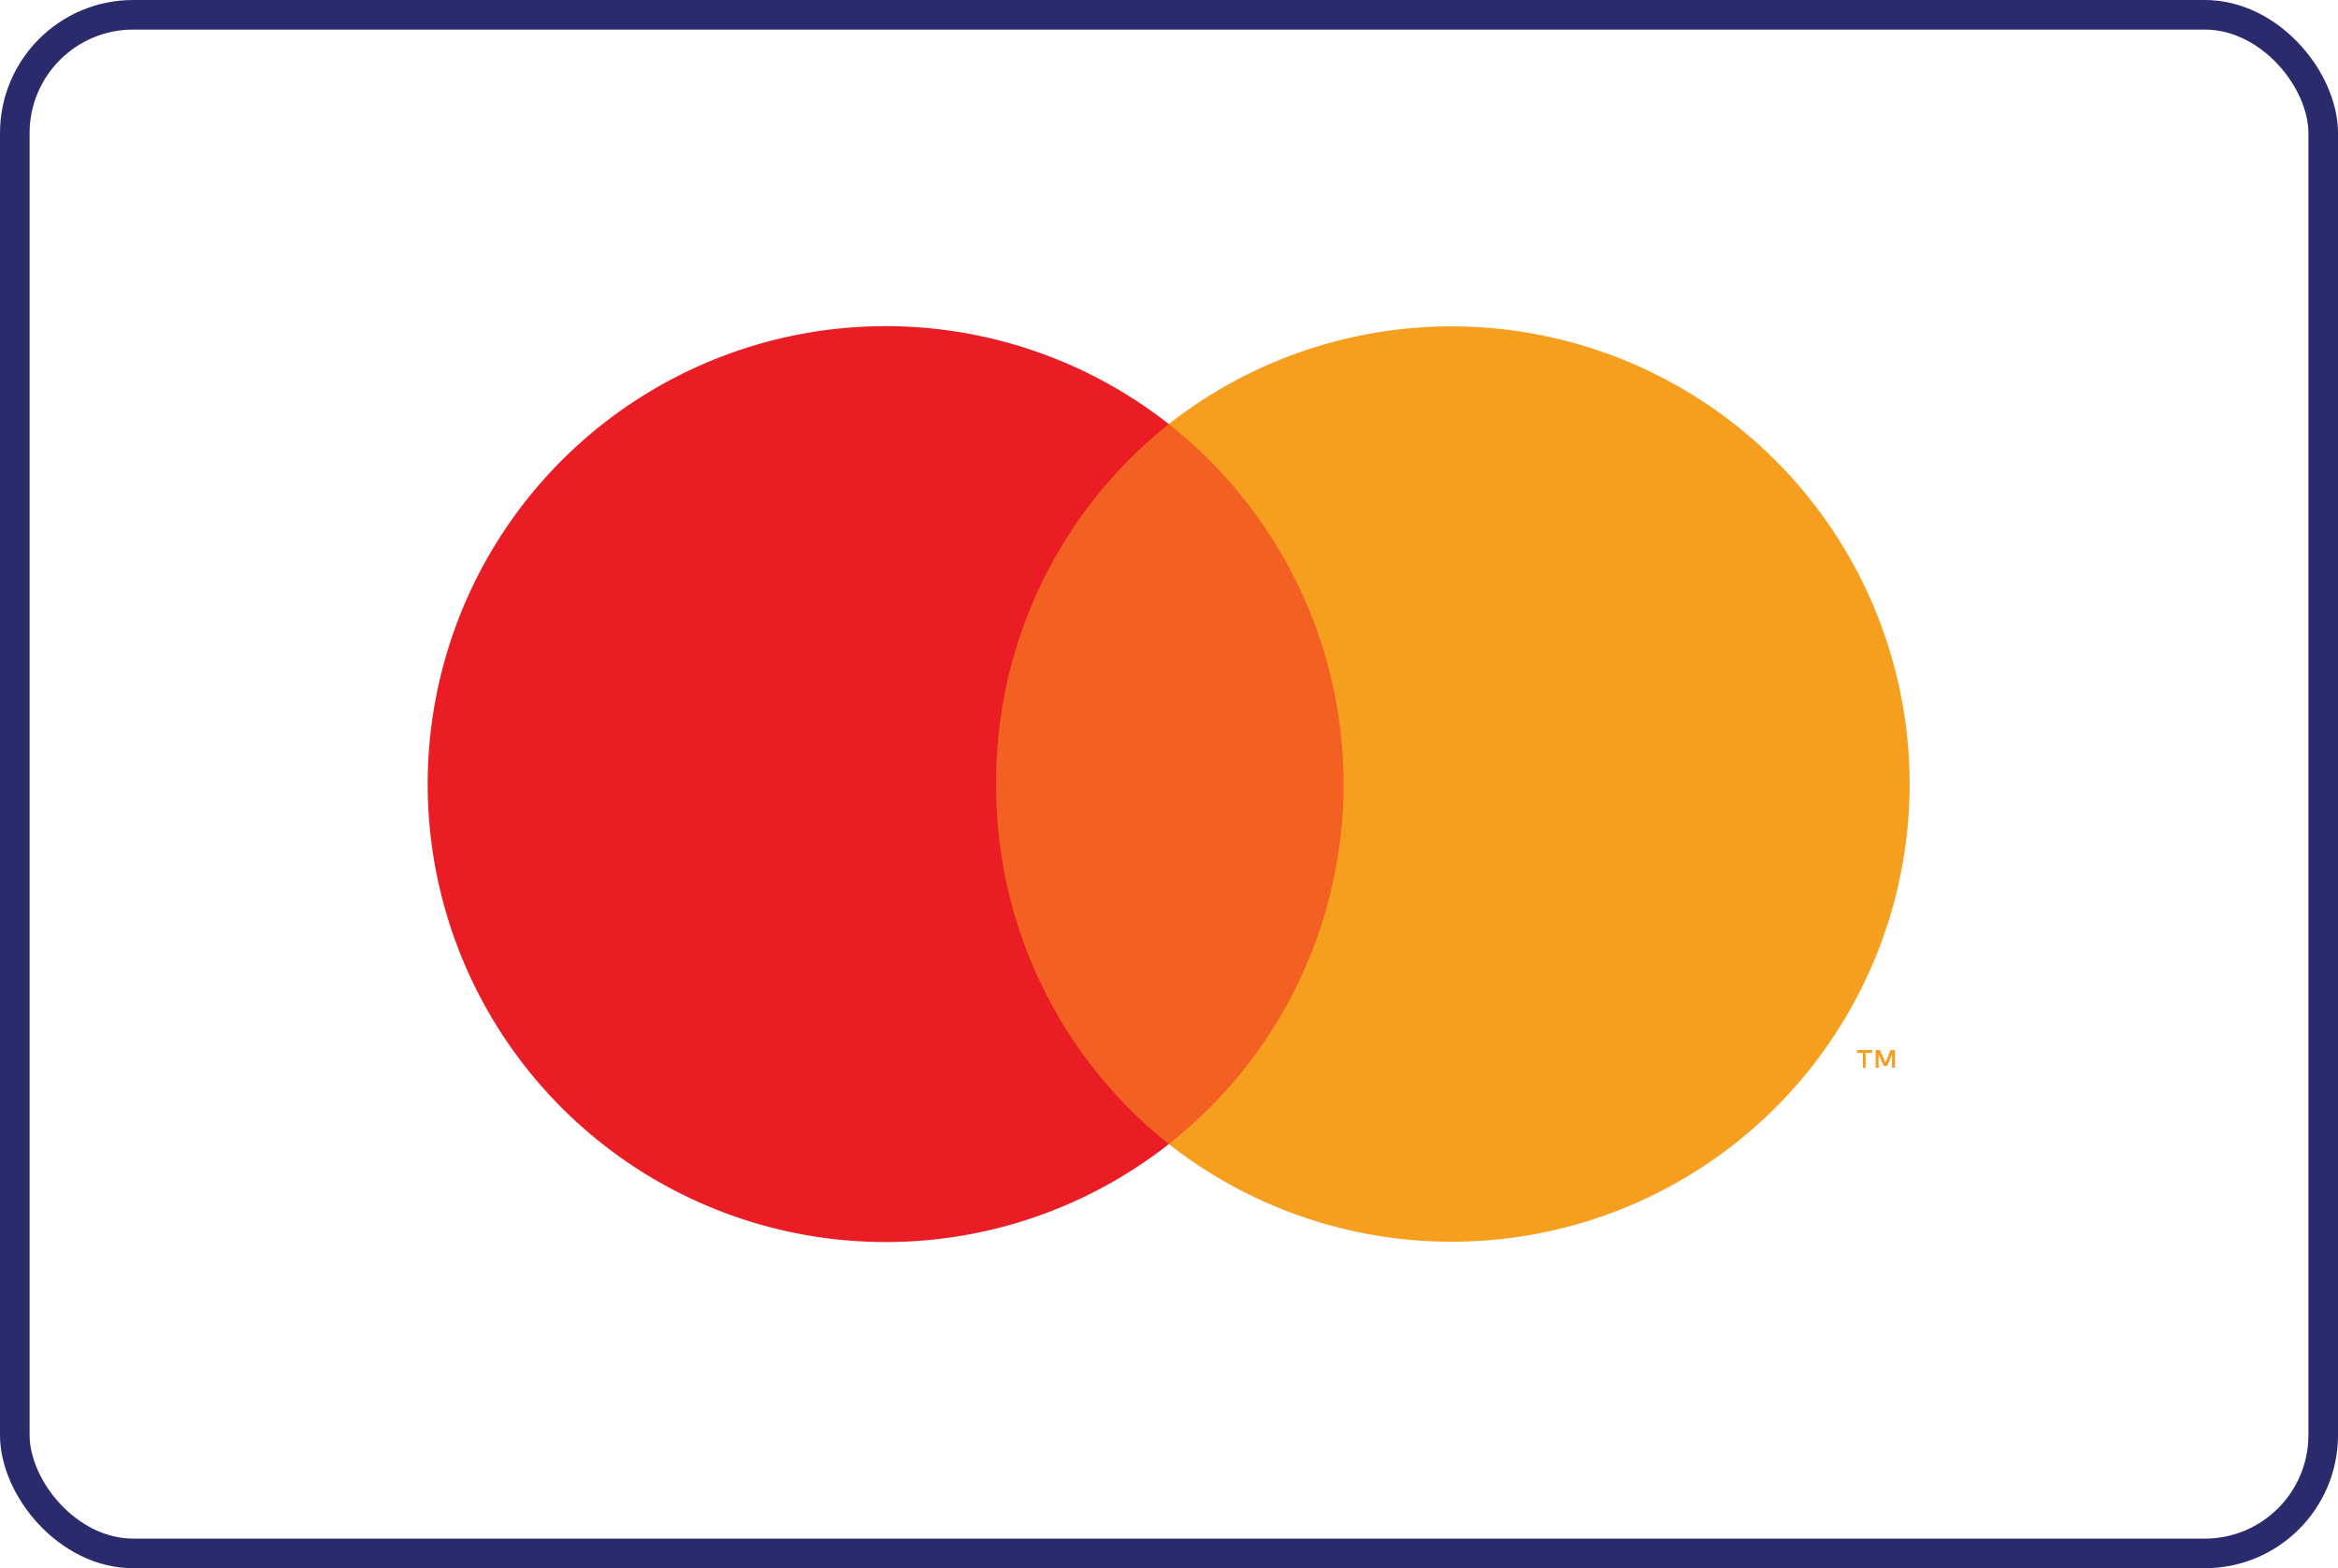 <svg xmlns="http://www.w3.org/2000/svg" width="79" height="53" viewBox="0 0 79 53">
  <g id="Group_66544" data-name="Group 66544" transform="translate(21673.5 7641.5)">
    <g id="visa-color_large" transform="translate(-21673 -7640.917)">
      <rect id="card_bg" width="78" height="52" rx="4" transform="translate(0 -0.083)" fill="none" stroke="#2a2a6c" stroke-width="1"/>
    </g>
    <g id="mastercard" transform="translate(-21662.232 -7633.672)">
      <g id="Group" opacity="0">
        <rect id="Rectangle" width="56.467" height="37.344" fill="#fff"/>
      </g>
      <rect id="Rectangle-2" data-name="Rectangle" width="14.894" height="24.332" transform="translate(20.787 6.506)" fill="#f26122"/>
      <path id="Path" d="M19.21,15.477A15.433,15.433,0,0,1,25.045,3.312a15.477,15.477,0,1,0,0,24.332A15.433,15.433,0,0,1,19.21,15.477Z" transform="translate(3.182 3.194)" fill="#ea1d25"/>
      <path id="Shape" d="M.73.6h-.1V0H.773L.962.423,1.138,0h.146V.6h-.1V.146L1.021.54H.9L.73.146V.6ZM.291.6H.2V.1H0V0H.511V.1H.291V.6Z" transform="translate(51.479 27.658)" fill="#f69e1e"/>
      <path id="Path-2" data-name="Path" d="M25.032,15.467A15.477,15.477,0,0,1,0,27.633,15.477,15.477,0,0,0,2.6,5.913,15.171,15.171,0,0,0,0,3.3,15.477,15.477,0,0,1,25.032,15.467Z" transform="translate(28.226 3.204)" fill="#f69e1e"/>
    </g>
  </g>
</svg>
